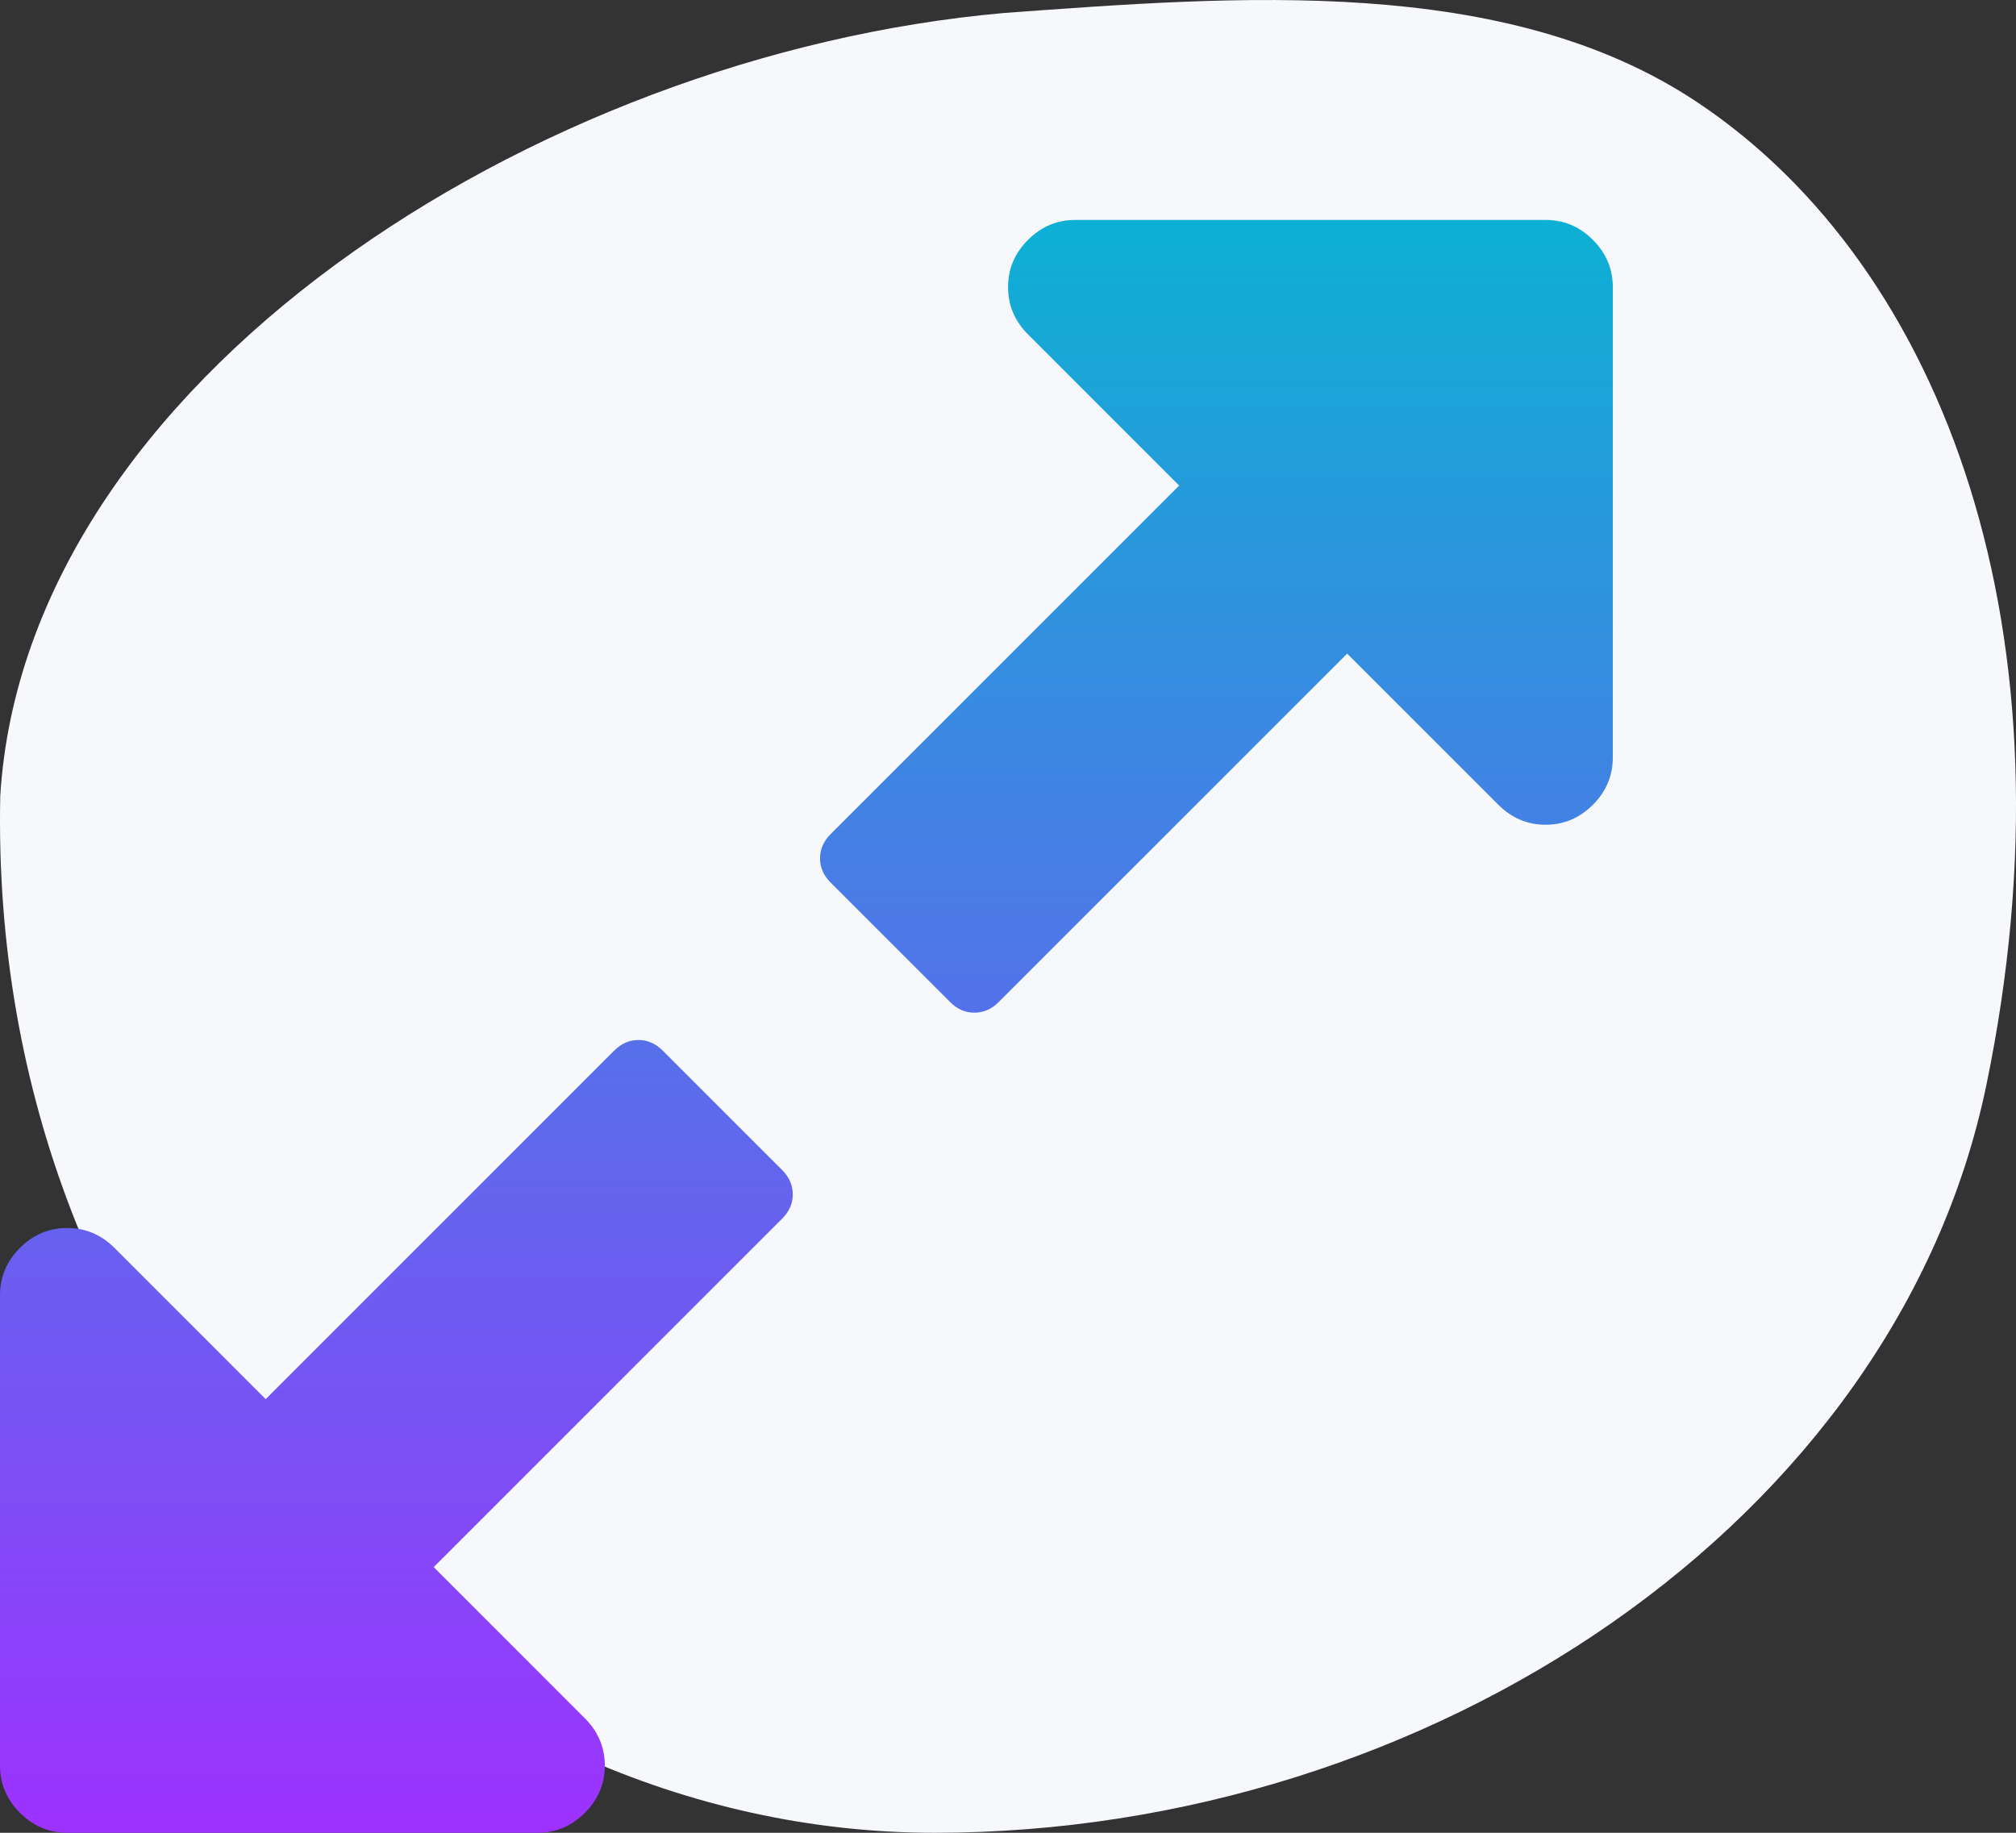 <svg xmlns="http://www.w3.org/2000/svg" width="55" height="50" viewBox="0 0 55 50">
    <rect x="0" y="0" width="55" height="50" fill="#333333" stroke="none"/>
    <defs>
        <linearGradient id="qodvn16k3a" x1="50%" x2="50%" y1="0%" y2="100%">
            <stop offset="0%" stop-color="#0DB0D4"/>
            <stop offset="100%" stop-color="#9D32FF"/>
        </linearGradient>
    </defs>
    <g fill="none" fill-rule="evenodd">
        <g>
            <g>
                <g>
                    <g>
                        <g fill="#F7F8FB">
                            <path d="M25.501 50c13.51 0 26.232-8.504 28.692-20.405C56.73 17.32 53.067 7.295 46.3 2.786 41.056-.708 33.72-.104 27.407.353 14.54 1.483.702 10.431.007 21.713-.338 38.066 11.991 50 25.501 50z" transform="translate(-932, -461) translate(932, 461)"/>
                        </g>
                        <path fill="url(#qodvn16k3a)" fill-rule="nonzero" d="M17.417 28.372c.248 0 .468.096.66.287l3.265 3.265c.19.192.286.41.286.66 0 .248-.095.467-.286.658l-9.51 9.51 4.124 4.125c.363.363.544.793.544 1.29 0 .496-.181.926-.544 1.289-.363.362-.792.544-1.289.544H1.834c-.497 0-.927-.182-1.29-.544-.363-.363-.544-.793-.544-1.29V35.334c0-.496.181-.926.544-1.29.363-.362.793-.543 1.29-.543s.926.181 1.289.543l4.125 4.126 9.51-9.51c.191-.191.41-.287.66-.287zM42.167 6c.497 0 .927.181 1.29.544.363.363.543.792.543 1.289v12.833c0 .497-.181.927-.544 1.29-.363.362-.792.544-1.289.544-.497 0-.926-.182-1.29-.545l-4.124-4.124-9.511 9.51c-.191.191-.41.286-.659.286-.248 0-.467-.095-.658-.286l-3.266-3.266c-.191-.19-.287-.41-.287-.658 0-.249.096-.468.287-.66l9.51-9.51-4.124-4.125c-.363-.362-.544-.792-.544-1.289 0-.496.181-.926.544-1.289.363-.363.792-.544 1.289-.544z" transform="translate(-932, -461) translate(932, 461)"/>
                    </g>
                </g>
            </g>
        </g>
    </g>
</svg>
